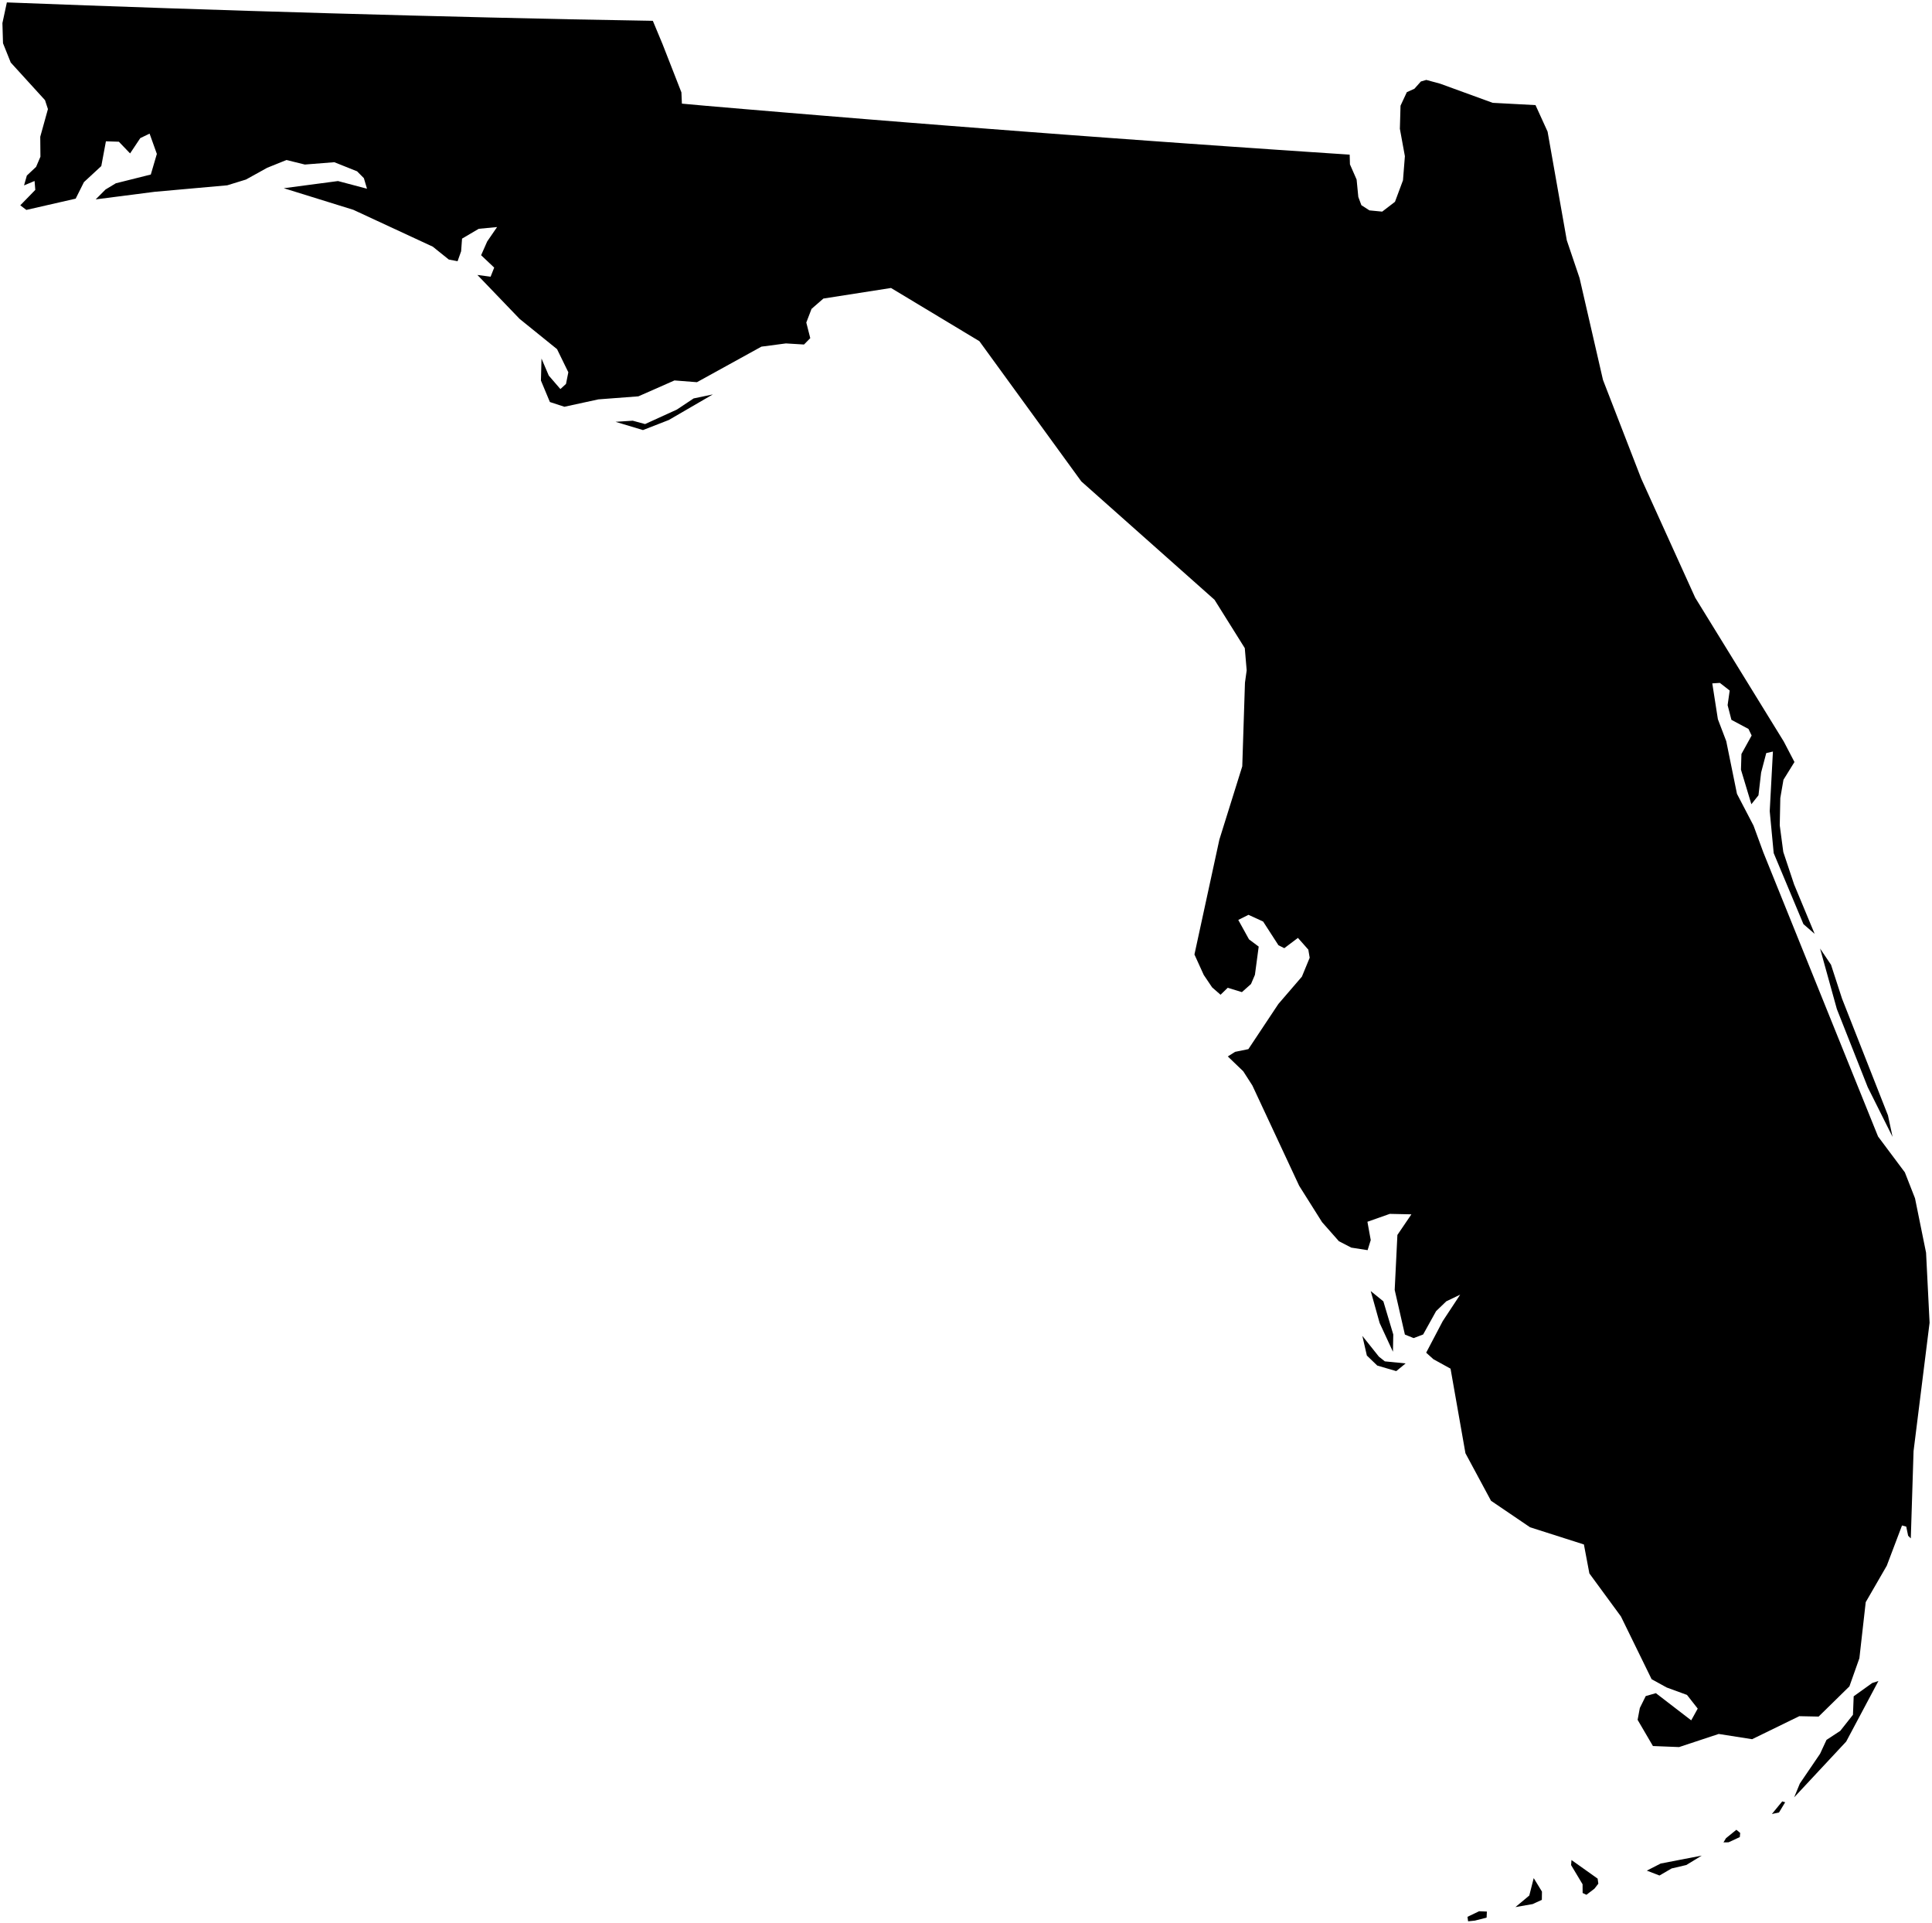 <?xml version="1.0"?>
<svg xmlns="http://www.w3.org/2000/svg" version="1.2" baseProfile="tiny" width="800" height="796" viewBox="0 0 800 796" stroke-linecap="round" stroke-linejoin="round">
<g id="ne_50m_admin_1_states_provinces">
<path d="M 9.953 76.76 11.119 72.68 14.946 69.088 16.741 64.877 16.667 56.621 19.846 45.165 18.636 41.468 4.45 25.894 1.246 17.902 1 9.572 2.841 1 36.102 2.244 69.42 3.408 102.796 4.492 136.226 5.493 169.704 6.412 203.228 7.251 236.792 8.008 270.324 8.618 274.35 18.282 282.16 38.253 282.36 42.908 292.105 43.789 308.719 45.206 325.345 46.601 341.977 47.976 358.62 49.335 375.274 50.672 391.933 51.986 408.599 53.28 425.276 54.558 441.959 55.815 458.646 57.048 475.337 58.26 492.038 59.455 508.74 60.631 525.446 61.783 542.158 62.913 558.872 64.026 558.982 68.045 561.746 74.344 562.447 81.531 563.718 84.953 567.045 87.1 572.337 87.615 577.627 83.556 580.942 74.657 581.735 64.668 579.659 53.332 579.927 43.764 582.543 38.155 585.662 36.756 588.362 33.733 590.605 33.09 596.379 34.664 618.091 42.571 635.821 43.517 640.821 54.492 648.777 99.493 654.057 115.108 663.76 157.289 679.583 198.128 701.942 247.436 738.618 307 743.048 315.491 738.495 322.83 737.187 330.375 736.955 341.714 738.425 352.74 742.892 366.158 751.408 386.636 746.76 382.603 734.449 353.203 732.806 335.843 734.129 311.156 731.366 311.791 729.244 319.844 728.146 329.273 725.203 332.966 720.899 318.664 721.093 312.169 725.317 304.514 724.015 301.805 716.946 298.026 715.368 291.943 716.229 285.9 712.165 282.732 709.021 282.934 711.338 297.767 714.8 306.851 719.241 328.666 726.097 341.817 730.145 352.869 777.662 470.532 788.761 485.382 792.965 496.114 797.543 518.643 799 547.638 792.363 600.79 791.221 636.918 790.121 635.841 789.339 632.056 787.584 631.572 781.27 648.243 772.554 663.332 769.934 686.533 765.802 698.193 753.054 710.695 745.042 710.534 725.509 720.064 711.681 717.892 695.279 723.322 684.445 722.892 678.1 712.049 679.016 707.15 681.461 702.208 685.664 701.005 700.295 712.256 702.989 707.396 698.548 701.731 690.122 698.649 683.895 695.217 671.189 669.24 658.126 651.428 655.862 639.438 633.567 632.323 617.398 621.349 606.809 601.668 600.639 566.651 593.55 562.75 590.547 560.036 597.402 546.977 604.628 536.016 598.884 538.768 594.659 542.831 589.294 552.499 585.358 553.998 581.735 552.533 577.513 534.05 578.633 511.291 584.43 502.757 575.483 502.567 566.22 505.836 567.593 513.421 566.295 517.589 559.535 516.539 554.403 513.883 547.445 506.001 537.957 490.937 518.571 449.398 514.803 443.531 508.411 437.392 511.427 435.487 516.922 434.362 529.35 415.661 539.089 404.35 542.314 396.522 541.749 393.171 537.444 388.308 531.799 392.565 529.378 391.349 523.031 381.534 516.972 378.755 512.744 380.875 517.189 388.918 521.2 391.911 519.636 403.604 518.012 407.406 514.247 410.759 508.378 408.959 505.405 411.845 501.912 408.791 498.446 403.647 494.593 395.178 504.919 347.599 514.395 317.27 515.513 282.658 516.222 277.53 515.437 268.332 502.91 248.32 447.747 199.313 405.541 141.26 368.955 119.23 340.949 123.607 336.042 127.883 333.869 133.537 335.512 139.996 332.923 142.636 325.424 142.182 315.293 143.516 288.588 158.235 279.286 157.509 270.743 161.275 264.34 164.091 247.785 165.348 233.7 168.406 227.7 166.446 223.988 157.553 224.228 148.451 227.237 155.504 232.046 161.079 234.367 158.948 235.335 154.133 230.66 144.552 215.161 132.026 197.683 113.834 203.147 114.561 204.638 110.791 199.22 105.668 201.738 99.966 205.83 94.005 198.237 94.728 191.324 98.794 190.942 104.025 189.472 108.15 185.833 107.45 179.204 102.123 146.315 86.869 117.51 77.923 139.957 74.959 151.969 78.133 150.671 73.755 147.852 70.921 138.429 67.156 126.231 68.123 118.62 66.248 110.649 69.459 101.854 74.329 94.103 76.721 64.036 79.41 39.624 82.551 43.693 78.46 47.955 75.888 62.446 72.257 64.95 63.725 61.942 55.324 58.093 57.178 53.865 63.515 49.223 58.677 43.858 58.504 41.946 68.753 34.756 75.404 31.338 82.243 10.906 86.912 8.404 84.997 14.615 78.621 14.312 74.931 9.953 76.76 Z M 276.932 173.887 266.243 178.058 254.873 174.638 261.997 174.18 267.114 175.572 280.287 169.565 287.221 164.954 295.17 163.298 276.932 173.887 Z M 781.76 461.768 783.67 470.683 773.391 450.124 760.607 417.78 753.654 392.697 758.186 399.432 762.749 413.458 781.76 461.768 Z M 576.927 552.518 576.79 559.65 571.27 547.723 567.587 534.523 572.821 538.782 576.927 552.518 Z M 582.038 564.482 578.162 567.666 570.295 565.373 565.989 561.223 564.12 553.079 570.979 561.688 573.44 563.631 582.038 564.482 Z M 764.471 721.035 742.922 744.137 745.275 738.417 753.642 726.117 756.318 720.35 762.016 716.614 767.274 709.951 767.571 702.301 775.256 696.792 777.812 695.969 764.471 721.035 Z M 736.646 750.406 733.701 751.029 737.984 745.813 739.204 746.171 736.646 750.406 Z M 715.745 762.754 713.657 762.788 714.684 761.059 718.995 757.565 720.573 758.868 720.417 760.586 715.745 762.754 Z M 692.182 773.575 687.157 776.499 681.918 774.475 687.639 771.544 704.664 768.254 698.261 772.155 692.182 773.575 Z M 660.202 781.969 656.909 784.479 655.333 783.735 655.309 780.123 650.556 772.186 650.716 770.089 661.55 777.788 661.837 779.888 660.202 781.969 Z M 634.651 788.321 627.504 789.572 633.246 784.785 635.077 777.572 638.491 783.159 638.446 786.569 634.651 788.321 Z M 610.708 795.17 607.907 795.458 607.657 793.6 612.475 791.291 615.682 791.422 615.571 793.942 610.708 795.17 Z"/>
</g>
</svg>